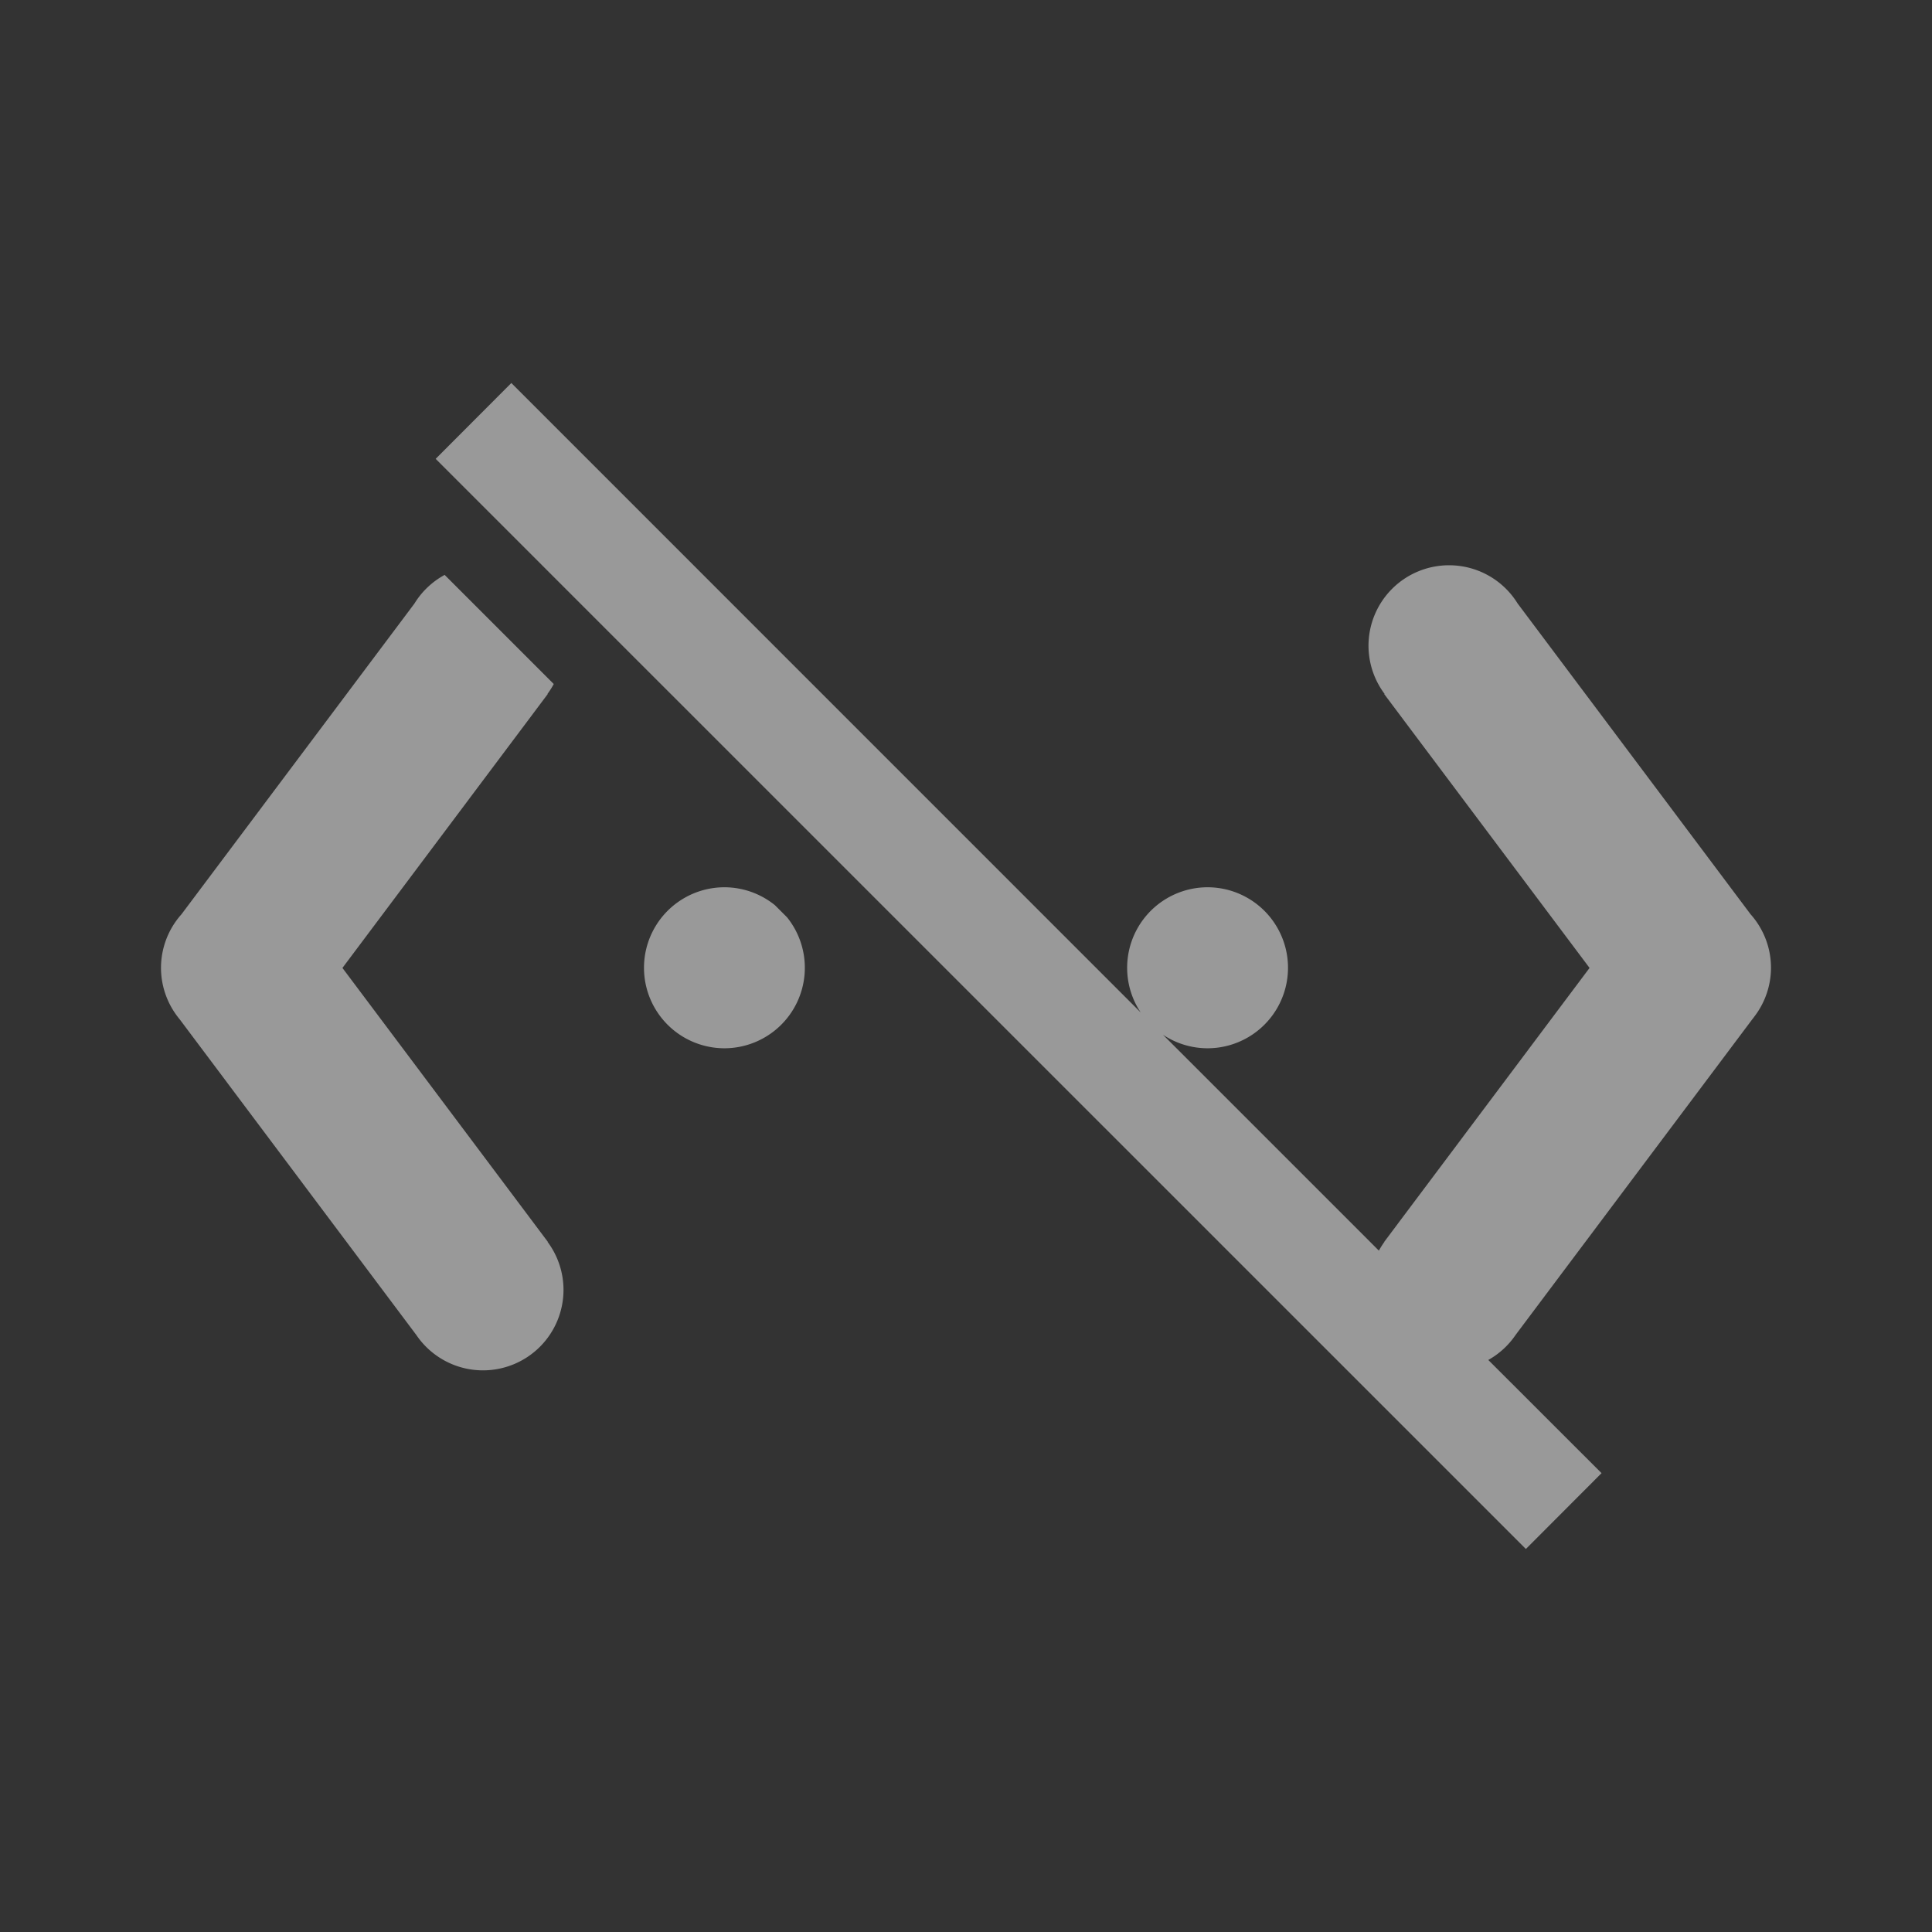 <svg width="24" height="24" version="1.1" xmlns="http://www.w3.org/2000/svg">
 <rect width="100%" height="100%" fill="#333333" stroke="none"/>
 <path d="m6.352 4.758-0.94 0.942 13.543 13.542 0.94-0.942-1.407-1.406a1 1 0 0 0 0.34-0.312l2.938-3.918a1 1 0 0 0 0.029-0.038 1 1 0 0 0 0.205-0.607 1 1 0 0 0-0.254-0.662l-2.894-3.861a1 1 0 0 0-0.854-0.474 1 1 0 0 0-0.998 1.002 1 1 0 0 0 0.2 0.596l-5e-3 2e-3 2.551 3.402-2.55 3.402 1e-3 2e-3a1 1 0 0 0-0.068 0.108l-2.682-2.682a1 1 0 0 0 0.553 0.168 1 1 0 0 0 0-2 1 1 0 0 0-0.83 1.555zm-0.829 2.384a1 1 0 0 0-0.375 0.356l-2.894 3.86a1 1 0 0 0-0.254 0.663 1 1 0 0 0 0.205 0.607 1 1 0 0 0 0.03 0.038l2.937 3.918a1 1 0 0 0 0.826 0.439 1 1 0 0 0 1.002-0.999 1 1 0 0 0-0.197-0.596l2e-3 -2e-3 -2.551-3.402 2.55-3.402-3e-3 -2e-3a1 1 0 0 0 0.078-0.123l-1.356-1.356zm3.477 3.88a1 1 0 0 0 0 2 1 1 0 0 0 0.777-1.627l-0.15-0.15a1 1 0 0 0-0.627-0.223z" fill="#fff" opacity=".5"/>
</svg>
